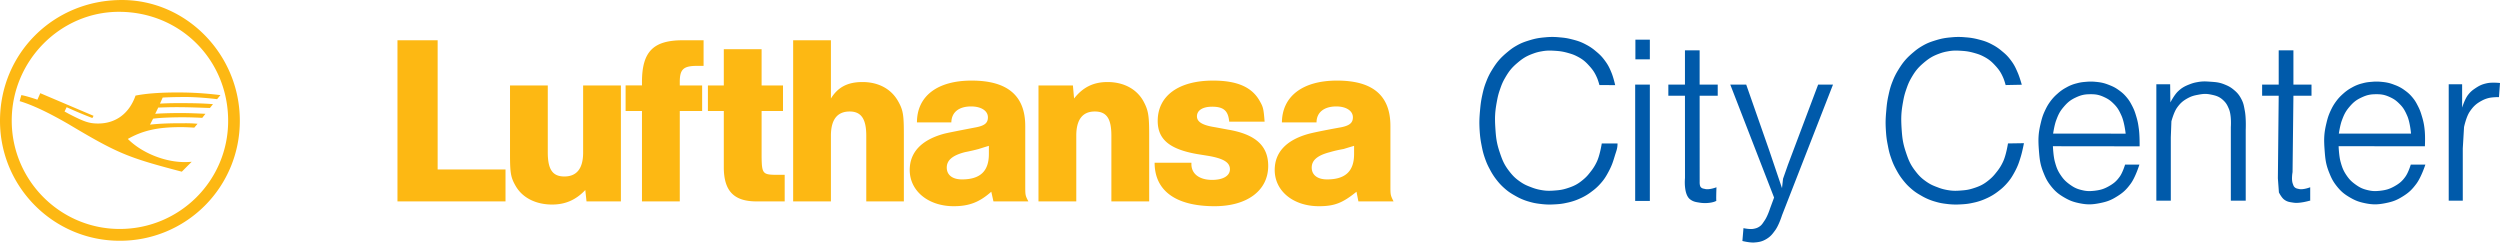 <svg width="339" height="33" fill="none" xmlns="http://www.w3.org/2000/svg"><path fill-rule="evenodd" clip-rule="evenodd" d="M53.897 5.46v21.85h14.651v-4.328h-9.203V5.46h-5.448zm30.297 21.85V11.585h-5.121v9.106c0 2.13-.849 3.24-2.541 3.24-1.6 0-2.248-.949-2.253-3.24v-9.106h-5.121v9.302c0 2.59.097 3.177.78 4.357.917 1.572 2.712 2.492 4.93 2.492 1.796 0 3.225-.627 4.498-1.968l.165 1.542h4.663zM95.406 5.46h-2.804c-4.014-.005-5.55 1.537-5.55 5.664v.46h-2.22v3.472h2.22V27.31h5.126V15.056h3.033v-3.471h-3.033v-.46c0-1.739.488-2.194 2.38-2.194h.848V5.46zm2.741 1.21v4.915h-2.155v3.47h2.155v7.633c.005 3.212 1.376 4.617 4.405 4.622h3.852v-3.603h-1.009c-1.961-.005-2.088-.133-2.122-2.424v-6.227h2.902v-3.471h-2.902V6.668h-5.126zm9.404-1.21v21.85h5.121v-8.915c0-2.16.848-3.276 2.545-3.276 1.566 0 2.249 1.019 2.249 3.276v8.915h5.096v-9.106c0-2.625-.097-3.28-.785-4.49-.946-1.67-2.677-2.59-4.828-2.59-1.995 0-3.331.69-4.277 2.233V5.46h-5.121zm33.267 6.125V27.31h5.125v-8.915c0-2.16.844-3.276 2.507-3.276 1.6 0 2.253.95 2.253 3.276v8.915h5.126v-9.106c0-2.59-.131-3.28-.785-4.49-.912-1.64-2.677-2.59-4.862-2.59-1.893 0-3.327.69-4.536 2.233l-.161-1.772h-4.667zm30.662 4.91c-.132-1.733-.2-1.998-.653-2.78-1.044-1.9-3.068-2.787-6.336-2.787-4.662 0-7.506 2.062-7.506 5.47 0 2.491 1.605 3.833 5.321 4.489l1.634.264c1.99.357 2.838.881 2.838 1.802 0 .88-.912 1.44-2.414 1.44-1.731 0-2.809-.819-2.809-2.13v-.197h-4.989c0 3.8 2.872 5.895 8.125 5.895 4.438 0 7.277-2.13 7.277-5.468 0-2.723-1.727-4.29-5.448-4.916l-1.761-.328c-1.702-.26-2.453-.72-2.453-1.474 0-.817.785-1.307 2.058-1.307 1.566 0 2.185.558 2.317 2.027h4.799zm-42.48.103h-4.662c0-3.57 2.775-5.67 7.408-5.67 4.858 0 7.277 2.032 7.277 6.16v8.024c0 1.376 0 1.376.424 2.198h-4.736l-.292-1.312c-1.629 1.44-3.034 1.963-5.092 1.963-3.453 0-5.965-2.061-5.97-4.91.005-2.36 1.537-4.035 4.536-4.882.459-.132 1.956-.425 4.536-.92 1.107-.23 1.531-.587 1.531-1.341 0-.882-.912-1.474-2.282-1.474-1.663 0-2.644.788-2.678 2.164zm5.092 4.289v-1.112c-.654.196-.849.26-1.371.426a27.81 27.81 0 01-1.858.426c-1.663.426-2.482 1.077-2.482 2.096 0 1.013.785 1.605 2.058 1.605 2.478 0 3.653-1.116 3.653-3.441zm44.431-4.29h-4.697c.039-3.539 2.804-5.669 7.472-5.669 4.862 0 7.242 2.032 7.242 6.16v8.024c0 1.341 0 1.341.425 2.198H184.2l-.259-1.312c-1.892 1.537-3.004 1.963-5.092 1.963-3.487 0-5.998-2.061-5.998-4.91 0-2.36 1.531-4.035 4.53-4.882.454-.132 1.961-.46 4.531-.92 1.083-.23 1.541-.587 1.541-1.341 0-.882-.917-1.474-2.253-1.474-1.663 0-2.677.818-2.677 2.164zm5.091 4.29v-1.112c-.653.196-.882.26-1.404.426-.551.098-1.176.225-1.858.426-1.664.426-2.483 1.077-2.483 2.096 0 1.013.785 1.605 2.087 1.605 2.483 0 3.658-1.116 3.658-3.441zM5.462 12.637l-.39.881c-.844-.293-1.756-.558-2.18-.621l-.23.817c1.762.524 3.942 1.567 6.605 3.104 6.735 4.015 8.037 4.534 15.387 6.463l1.336-1.342c-.585.04-.717.04-.946.04-2.765 0-5.852-1.278-7.71-3.139 2.018-1.14 4.038-1.6 7.125-1.6.424 0 .785 0 1.887.068l.44-.524a17.51 17.51 0 00-1.771-.073c-1.82 0-3.01.019-4.672.186l.414-.803c.912-.133 2.643-.191 4.043-.191.883 0 2.039.044 2.624.078l.434-.548c-.844-.04-2.165-.103-3.37-.103-1.263 0-2.565.034-3.443.103l.414-.847c1.01-.03 1.58-.054 2.424-.054 1.532 0 2.532.044 4.58.112l.415-.519c-1.132-.098-2.493-.137-4.253-.137-1.04 0-1.6-.005-2.931.064l.365-.822c.522-.03 1.546-.074 3.141-.074 1.332 0 3.22.162 4.233.294l.459-.553c-2.185-.26-3.872-.358-5.823-.358-2.273 0-4.195.127-5.692.426-.844 2.414-2.668 3.785-5.072 3.785-1.205 0-1.888-.23-3.97-1.308l-.585-.323.287-.582a58.657 58.657 0 003.492 1.469l.156-.3-7.223-3.069zM16.524.001C25.307 0 32.52 7.413 32.52 16.358a16.23 16.23 0 01-16.29 16.289C7.286 32.647 0 25.37 0 16.392 0 7.217 7.286.001 16.524.001zm-.39 1.6c-7.97 0-14.544 6.66-14.544 14.757 0 8.098 6.574 14.688 14.641 14.688 8.13 0 14.705-6.556 14.705-14.654 0-8.293-6.506-14.79-14.802-14.79z" fill="#FDB813"/><path fill-rule="evenodd" clip-rule="evenodd" d="M219.336 19.45h-2.137s-.239 1.567-.663 2.467a6.431 6.431 0 01-.868 1.39c-.341.442-.551.686-.98 1.044-.751.636-1.283.896-2.219 1.19-.605.19-.961.24-1.59.288-.786.064-1.244.064-2.019-.083a6.264 6.264 0 01-1.215-.352c-.649-.24-1.019-.407-1.585-.808-.658-.465-.98-.813-1.473-1.454-.683-.901-.912-1.533-1.268-2.605-.395-1.204-.468-1.934-.551-3.197-.083-1.322-.059-2.09.176-3.393.126-.69.204-1.082.429-1.738.229-.666.37-1.048.726-1.655.508-.876.873-1.346 1.644-2.002.746-.637 1.244-.945 2.165-1.278a5.69 5.69 0 011.064-.289c.722-.137 1.146-.132 1.877-.088.693.044 1.093.103 1.761.289.498.142.78.23 1.239.465.727.372 1.102.676 1.643 1.278.517.563.766.95 1.073 1.65.156.362.317.964.317.964l2.137.01s-.235-1.043-.493-1.665c-.283-.695-.478-1.086-.922-1.684-.414-.558-.707-.837-1.243-1.278a6.555 6.555 0 00-1.244-.842c-.737-.401-1.2-.548-2.019-.754-.625-.156-.995-.205-1.644-.259a9.427 9.427 0 00-1.931 0c-.844.073-1.327.157-2.136.406-.747.23-1.171.387-1.849.784-.453.264-.687.445-1.092.778-.985.813-1.473 1.38-2.141 2.473a8.468 8.468 0 00-.747 1.507c-.297.74-.409 1.185-.58 1.969-.166.783-.215 1.233-.288 2.031-.087.99-.112 1.557-.058 2.556.053.827.102 1.302.263 2.115.137.7.225 1.102.459 1.772.224.632.375.98.697 1.567a8.7 8.7 0 00.946 1.45 7.6 7.6 0 00.956 1.017c.541.485.893.715 1.532 1.073a7.84 7.84 0 001.843.783c.62.181.98.245 1.614.318a9.36 9.36 0 001.737.059c.726-.034 1.136-.073 1.843-.235a7.744 7.744 0 001.678-.548 7.427 7.427 0 001.668-.99 6.795 6.795 0 001.014-.895c.595-.637.864-1.063 1.268-1.826.405-.764.561-1.24.81-2.062.185-.626.366-.979.376-1.625v-.088zm13.417 5.944s-.947.372-1.532.235c-.239-.06-.409-.06-.58-.236-.205-.215-.161-.753-.166-.753l-.005-11.662h2.453V11.47h-2.453V6.828h-1.99v4.642h-2.253v1.508h2.253l.005 11.162s-.229 2.228.717 2.908c.434.314.771.353 1.297.436.868.142 1.883-.015 2.244-.26-.059 0 .01-1.83.01-1.83zm3.516 7.285s1.005.254 1.644.2c.668-.049 1.073-.142 1.648-.49.541-.332.776-.646 1.151-1.16.517-.705.927-2.031.927-2.031l6.916-17.728h-2.015l-4.097 10.878-.663 1.89-.141 1.273-1.751-5.175-3.102-8.866h-2.161l5.941 15.319-.546 1.478s-.342 1.077-.752 1.655c-.248.357-.37.612-.751.842-.253.157-.424.201-.721.26-.527.107-1.381-.088-1.381-.088l-.146 1.742zm36.013-13.23s-.239 1.568-.664 2.468a6.41 6.41 0 01-.863 1.39c-.346.442-.556.686-.98 1.044-.756.636-1.283.896-2.224 1.19-.6.19-.961.24-1.59.288-.785.064-1.244.064-2.019-.083a6.137 6.137 0 01-1.21-.352c-.653-.24-1.019-.407-1.585-.808-.658-.465-.985-.813-1.473-1.454-.687-.901-.917-1.533-1.273-2.605-.395-1.204-.468-1.934-.551-3.197-.078-1.322-.053-2.09.181-3.393.122-.69.205-1.082.429-1.738.229-.666.371-1.048.722-1.655.507-.876.878-1.346 1.643-2.002.751-.637 1.244-.945 2.166-1.278a5.75 5.75 0 011.068-.289c.722-.137 1.146-.132 1.873-.088.697.044 1.092.103 1.76.289.498.142.786.23 1.244.465.722.372 1.097.676 1.644 1.278.517.563.765.95 1.068 1.65.156.362.317.964.317.964l2.19-.044s-.278-1.003-.542-1.61c-.297-.69-.478-1.087-.926-1.685-.415-.558-.703-.837-1.244-1.278a6.518 6.518 0 00-1.239-.842c-.736-.401-1.2-.548-2.019-.754a8.84 8.84 0 00-1.644-.259 9.427 9.427 0 00-1.931 0c-.849.073-1.327.157-2.141.406-.741.23-1.171.387-1.844.784a7.224 7.224 0 00-1.097.778c-.98.813-1.473 1.38-2.136 2.473a8.837 8.837 0 00-.751 1.507c-.298.74-.405 1.185-.576 1.969-.17.783-.219 1.233-.287 2.031-.088.99-.118 1.557-.059 2.556.049.827.098 1.302.263 2.115.132.7.22 1.102.459 1.772.219.632.375.98.692 1.567.322.592.532.92.951 1.45.342.42.547.655.956 1.017.542.485.893.715 1.527 1.073a7.894 7.894 0 001.848.783c.615.181.976.245 1.615.318a9.31 9.31 0 001.731.059c.727-.034 1.141-.073 1.848-.235a7.774 7.774 0 001.673-.548 7.573 7.573 0 001.673-.99c.42-.318.649-.513 1.01-.895.595-.637.863-1.063 1.273-1.826.404-.764.556-1.24.804-2.062.2-.67.405-1.747.405-1.747l-2.165.034zm32.238 7.76v-9.6c0-.005.068-1.576-.117-2.556-.122-.636-.161-1.023-.464-1.596-.302-.582-.561-.89-1.063-1.302-.424-.348-.707-.494-1.219-.7-.717-.294-1.181-.323-1.961-.377-.673-.049-1.063-.064-1.731.059-.41.073-.644.137-1.039.289-.673.264-1.058.46-1.585.96-.517.489-1.039 1.507-1.039 1.507l-.029-2.467H292.4V27.21h1.961v-8.588l.082-2.178c.005 0 .313-1.2.752-1.826.448-.627.799-.94 1.472-1.308.503-.269.83-.357 1.386-.46.668-.127 1.073-.166 1.731-.03.717.143 1.17.28 1.702.784.395.372.541.666.751 1.16.381.887.263 2.463.263 2.463v9.983h2.02zm8.744-.043v-1.773s-.941.373-1.531.235c-.234-.058-.395-.068-.576-.235-.156-.146-.18-.288-.258-.49-.215-.572-.029-1.566-.029-1.566l.117-10.36h2.453V11.47h-2.453V6.828h-1.995v4.642h-2.248v1.508h2.248l-.112 11.201.141 1.915s.332.675.693.954c.424.328.775.358 1.302.436.829.127 2.136-.26 2.136-.26l.142-.029-.03-.03zm20.689.044v-7.08l.171-2.903s.283-1.346.751-2.056c.473-.705.849-1.077 1.59-1.483a3.87 3.87 0 01.922-.378c.556-.151 1.473-.142 1.473-.142l.141-1.914s-1.083-.117-1.761.03c-.643.137-1.004.298-1.555.665-.425.284-.659.47-.981.872-.483.592-.834 1.767-.839 1.767v-3.162h-1.819V27.21h1.907zm-45.791-4.891h1.941s-.527 1.713-1.195 2.61c-.585.793-1.015 1.199-1.849 1.713-.814.514-1.36.71-2.306.9-1.093.221-1.766.23-2.858 0-.795-.17-1.249-.342-1.961-.753-.834-.485-1.283-.862-1.878-1.626-.487-.631-.683-1.057-.98-1.796-.449-1.127-.512-1.841-.605-3.046-.102-1.38-.088-2.193.234-3.54.166-.695.273-1.096.576-1.742.239-.51.39-.793.717-1.249a6.03 6.03 0 01.985-1.072 5.61 5.61 0 011.185-.842 5.318 5.318 0 011.439-.578c.488-.132.77-.166 1.273-.205a6.45 6.45 0 011.268 0c.746.068 1.18.161 1.878.44.546.216.848.372 1.326.72.429.313.663.519 1.01.93.346.411.502.68.751 1.16.288.549.4.887.575 1.48.195.65.259 1.037.347 1.713.117.89.097 2.3.097 2.306l-11.759-.015c.005 0 .049 1.297.264 2.09.2.72.336 1.141.751 1.768.39.587.673.89 1.239 1.307.575.416.955.612 1.643.778.668.167 1.083.167 1.761.093.761-.093 1.209-.215 1.877-.582.693-.387 1.069-.69 1.532-1.337.405-.563.722-1.625.722-1.625zm-9.759-4.206l9.837.01s-.166-1.557-.571-2.443c-.312-.69-.527-1.097-1.068-1.625-.419-.416-.707-.622-1.244-.872-.707-.333-1.175-.416-1.96-.406-.761.01-1.215.112-1.907.436-.746.347-1.132.67-1.668 1.302-.532.622-.732 1.062-1.015 1.83-.243.662-.404 1.768-.404 1.768zm48.498 4.206h1.98s-.556 1.713-1.229 2.61c-.59.788-1.015 1.199-1.849 1.713-.819.514-1.36.71-2.306.9-1.093.221-1.766.23-2.858 0-.8-.17-1.254-.342-1.966-.753-.834-.485-1.278-.862-1.873-1.626-.487-.631-.683-1.057-.98-1.796-.449-1.127-.517-1.841-.605-3.046-.102-1.38-.092-2.193.229-3.54.166-.695.278-1.096.576-1.742.239-.51.395-.793.722-1.249.336-.455.561-.695.98-1.072a5.742 5.742 0 011.185-.842 5.35 5.35 0 011.444-.578c.483-.132.77-.166 1.268-.205a6.45 6.45 0 011.268 0c.751.068 1.18.161 1.878.44a5.06 5.06 0 011.326.72c.434.313.668.519 1.015.93.346.411.502.68.746 1.16.288.549.4.887.575 1.48a8.45 8.45 0 01.347 1.713c.112.886.043 2.296.043 2.296l-11.7-.005s.044 1.297.259 2.09c.2.72.341 1.141.751 1.768.39.587.673.89 1.243 1.307.576.416.956.612 1.644.778.668.167 1.078.167 1.761.093.761-.093 1.204-.215 1.873-.582.692-.387 1.073-.69 1.531-1.337.405-.563.722-1.625.722-1.625zm-9.754-4.206l9.788.005c0-.005-.127-1.552-.527-2.438-.307-.695-.522-1.097-1.068-1.625-.419-.416-.702-.622-1.239-.872-.712-.333-1.18-.416-1.96-.406-.766.01-1.215.112-1.907.436-.751.347-1.137.67-1.673 1.302-.527.622-.727 1.062-1.01 1.83-.244.662-.404 1.768-.404 1.768zM221.76 5.38h1.96v2.668h-1.96V5.379zm-.03 6.09h1.99v15.778h-1.99V11.47z" fill="#005AAA"/></svg>